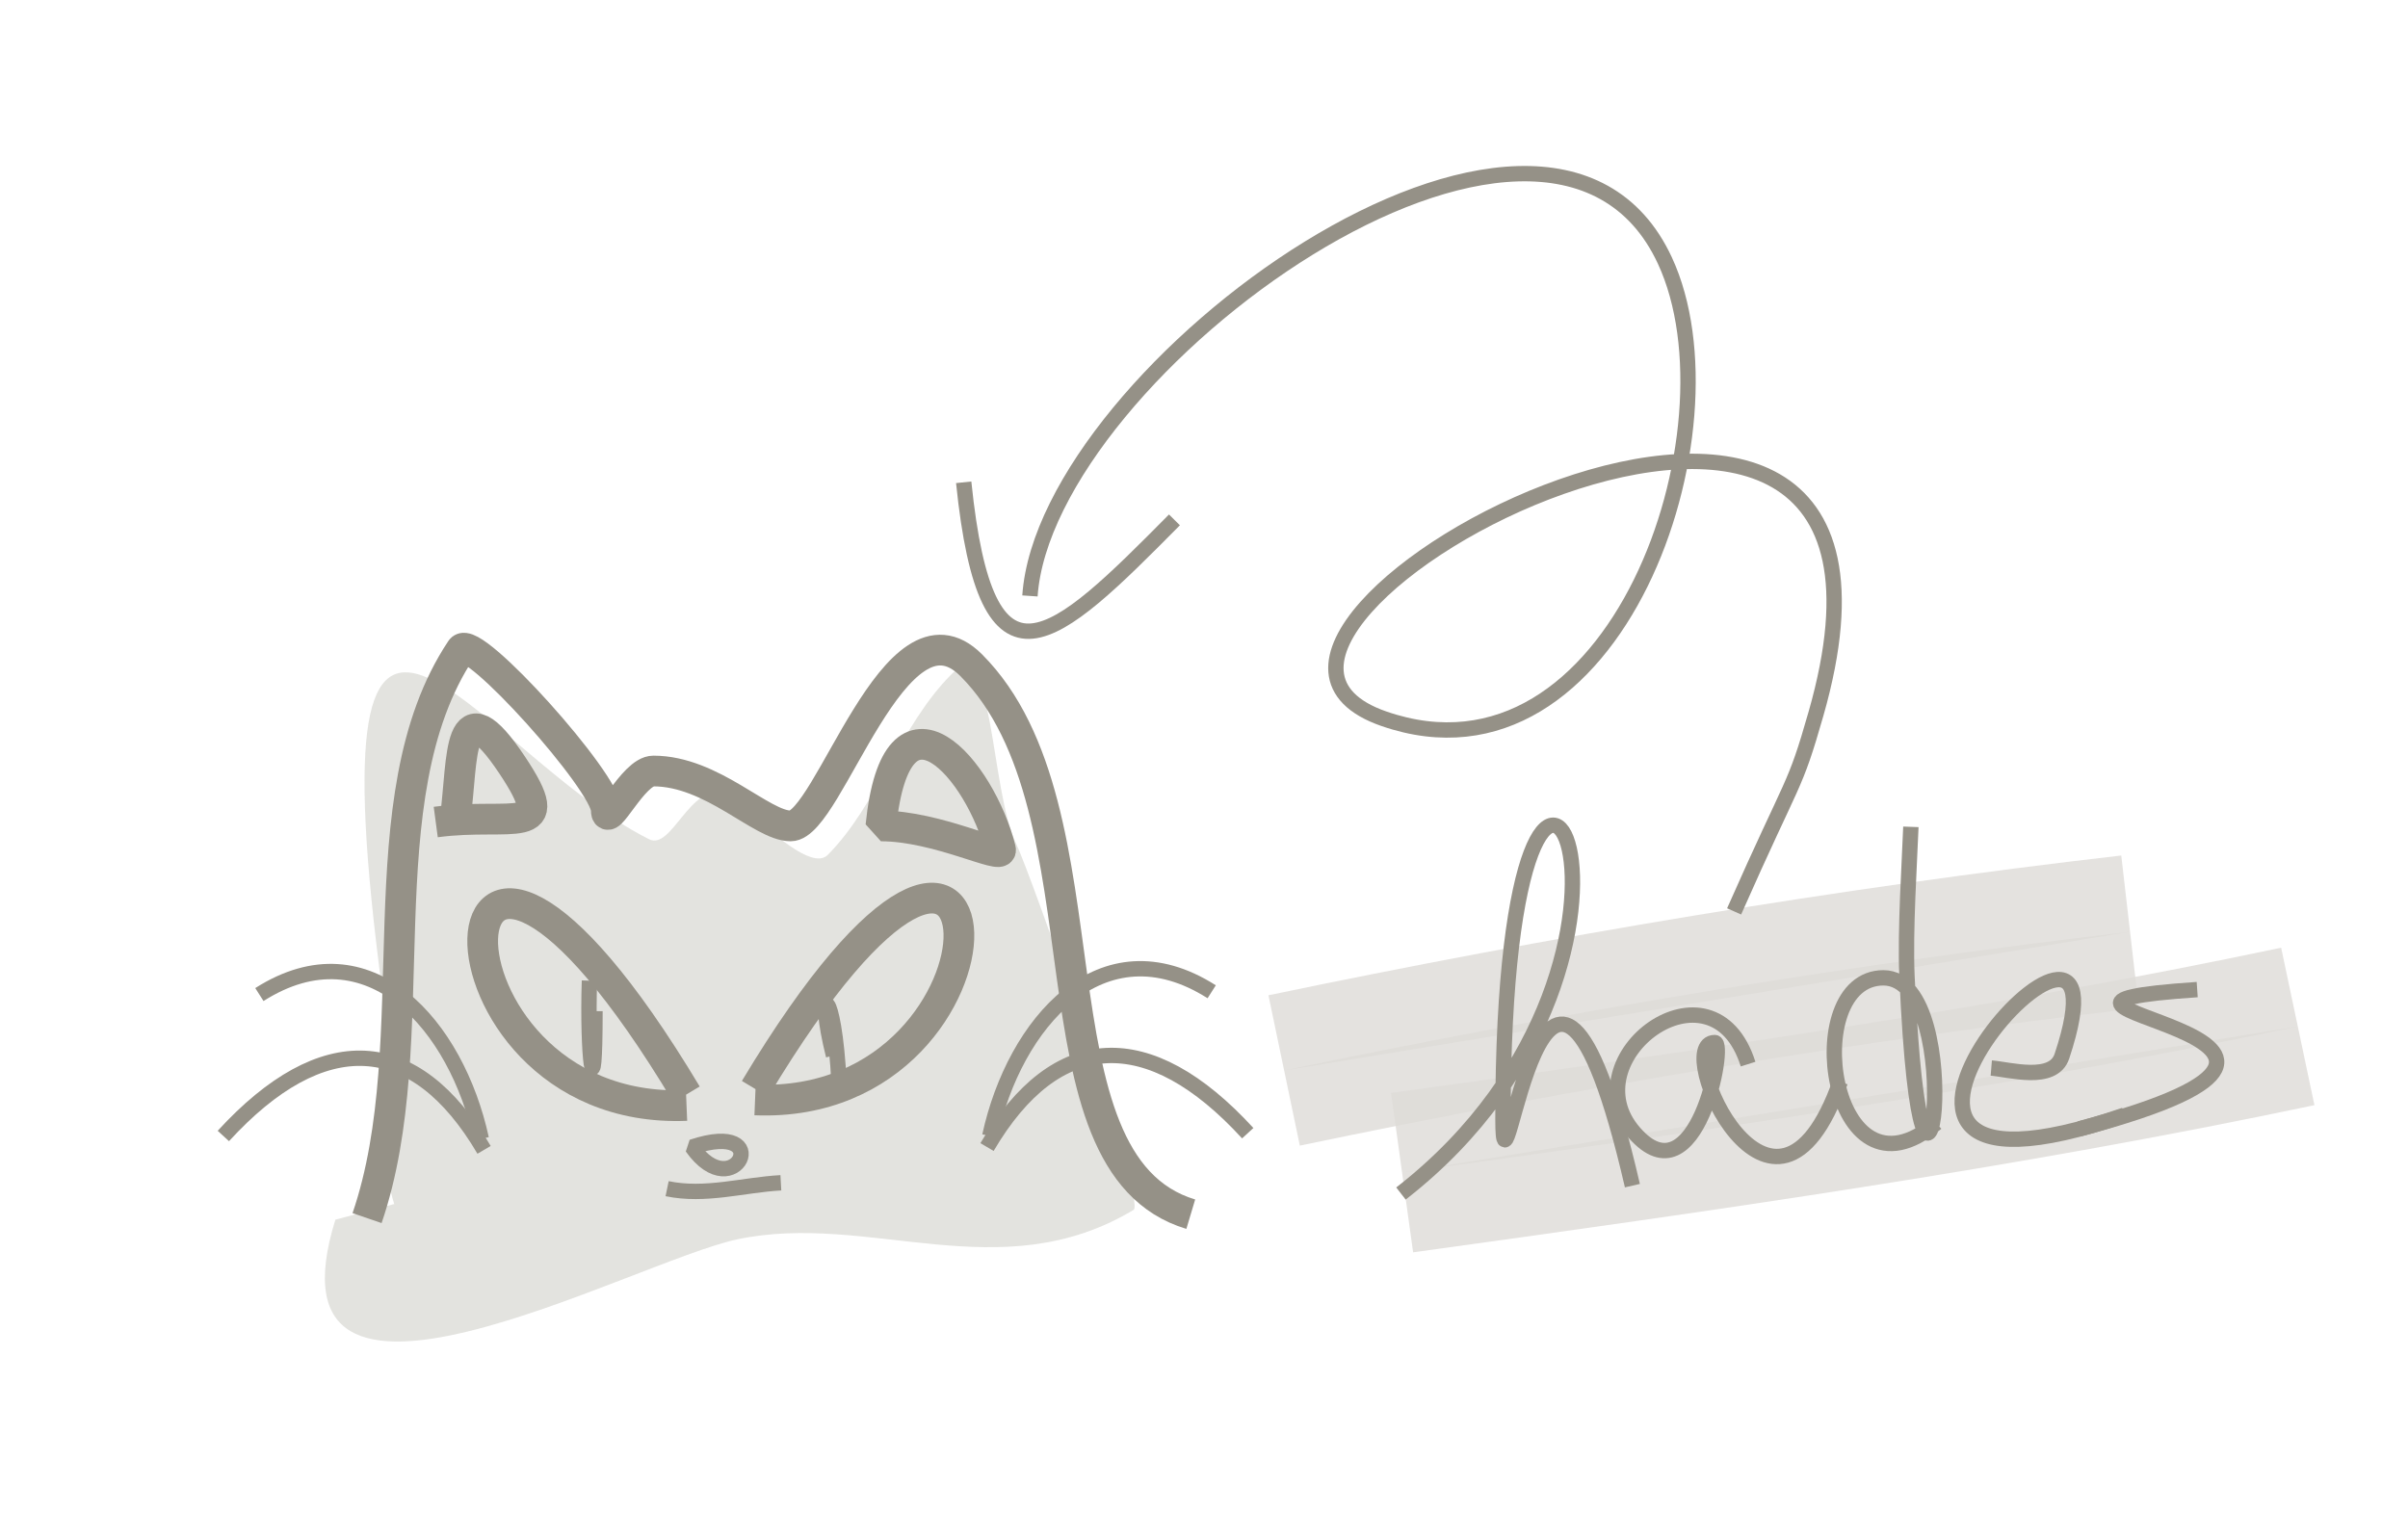 <?xml version="1.0" encoding="UTF-8" standalone="no"?>
<!-- Created with Inkscape (http://www.inkscape.org/) -->

<svg
   width="82.966mm"
   height="52.123mm"
   viewBox="0 0 82.966 52.123"
   version="1.1"
   id="svg1"
   inkscape:version="1.3.2 (091e20e, 2023-11-25, custom)"
   sodipodi:docname="hades.svg"
   xmlns:inkscape="http://www.inkscape.org/namespaces/inkscape"
   xmlns:sodipodi="http://sodipodi.sourceforge.net/DTD/sodipodi-0.dtd"
   xmlns="http://www.w3.org/2000/svg"
   xmlns:svg="http://www.w3.org/2000/svg">
  <sodipodi:namedview
     id="namedview1"
     pagecolor="#ffffff"
     bordercolor="#000000"
     borderopacity="0.25"
     inkscape:showpageshadow="2"
     inkscape:pageopacity="0.0"
     inkscape:pagecheckerboard="0"
     inkscape:deskcolor="#d1d1d1"
     inkscape:document-units="mm"
     inkscape:zoom="2.768771"
     inkscape:cx="220.31436"
     inkscape:cy="126.59046"
     inkscape:window-width="1920"
     inkscape:window-height="991"
     inkscape:window-x="-9"
     inkscape:window-y="-9"
     inkscape:window-maximized="1"
     inkscape:current-layer="layer1" />
  <defs
     id="defs1" />
  <g
     inkscape:label="Layer 1"
     inkscape:groupmode="layer"
     id="layer1">
    <path
       style="opacity:1;fill:#dddbd8;fill-opacity:0.816;stroke:#dddbd8;stroke-width:5.292;stroke-linejoin:bevel;stroke-dasharray:none;stroke-opacity:0.816"
       d="m 44.244,36.886 c 9.625,-2.009 19.375,-3.651 29.146,-4.778"
       id="path18" />
    <path
       style="opacity:1;fill:#dddbd8;fill-opacity:0.816;stroke:#dddbd8;stroke-width:5.545;stroke-linejoin:bevel;stroke-dasharray:none;stroke-opacity:0.816"
       d="M 48.308,40.407 C 58.632,38.98 68.999,37.518 79.169,35.369"
       id="path17" />
    <path
       style="fill:#dddcd8;fill-opacity:1;stroke:none;stroke-width:0.529;stroke-linejoin:bevel;stroke-opacity:1;opacity:0.815"
       d="m 13.582,41.489 c -0.732,-2.345 -0.084,-4.885 -0.405,-7.298 -2.539,-19.044 3.186,-8.273 9.19,-5.271 0.781,0.39 1.421,-1.971 2.568,-1.554 0.63,0.229 2.88,2.796 3.581,2.095 1.698,-1.698 2.51,-4.469 4.257,-6.217 1.467,-1.467 1.338,3.938 2.23,5.811 0.555,1.166 4.503,12.367 4.054,12.636 -4.613,2.768 -9.103,0.057 -13.649,1.014 C 21.779,43.469 8.884,50.635 11.555,42.029"
       id="path5" />
    <g
       id="g98"
       transform="translate(-162.497,-89.384)"
       style="stroke:#959187;stroke-opacity:1;opacity:1">
      <path
         style="opacity:1;fill:none;stroke:#959187;stroke-width:1.058;stroke-linejoin:bevel;stroke-dasharray:none;stroke-opacity:1"
         d="m 175.144,131.358 c 2.109,-6.152 -0.179,-14.462 3.243,-19.596 0.379,-0.569 5,4.576 5,5.541 0,0.704 0.918,-1.351 1.622,-1.351 2.035,0 3.725,1.892 4.73,1.892 1.317,0 3.6,-8.157 6.217,-5.541 4.988,4.988 1.74,17.172 7.568,18.92"
         id="path44" />
      <path
         style="opacity:1;fill:none;stroke:#959187;stroke-width:1.058;stroke-linejoin:bevel;stroke-dasharray:none;stroke-opacity:1"
         d="m 178.185,117.574 c 0.269,-2.073 0.067,-4.664 1.96,-1.824 1.69,2.536 0.014,1.606 -2.635,1.96"
         id="path62" />
      <path
         style="opacity:1;fill:none;stroke:#959187;stroke-width:1.058;stroke-linejoin:bevel;stroke-dasharray:none;stroke-opacity:1"
         d="m 192.848,117.844 c 0.541,-5.329 3.435,-1.938 4.122,0.811 0.096,0.383 -2.169,-0.811 -4.122,-0.811 z"
         id="path63" />
      <path
         style="opacity:1;fill:none;stroke:#959187;stroke-width:1.058;stroke-linejoin:bevel;stroke-dasharray:none;stroke-opacity:1"
         d="m 186.151,127.477 c -9.608,0.395 -9.12,-15.582 0,-0.382"
         id="path64" />
      <path
         style="opacity:1;fill:none;stroke:#959187;stroke-width:1.058;stroke-linejoin:bevel;stroke-dasharray:none;stroke-opacity:1"
         d="m 188.512,127.286 c 9.608,0.395 9.12,-15.582 0,-0.382"
         id="path65" />
      <path
         style="opacity:1;fill:none;stroke:#959187;stroke-width:0.529;stroke-linejoin:bevel;stroke-dasharray:none;stroke-opacity:1"
         d="m 186.342,128.91 c 1.468,2.087 2.918,-0.973 0,0 z"
         id="path74" />
      <path
         style="opacity:1;fill:none;stroke:#959187;stroke-width:0.529;stroke-linejoin:bevel;stroke-dasharray:none;stroke-opacity:1"
         d="m 185.482,130.344 c 1.32,0.275 2.619,-0.131 3.919,-0.203"
         id="path75" />
      <path
         style="opacity:1;fill:none;stroke:#959187;stroke-width:0.529;stroke-linejoin:bevel;stroke-dasharray:none;stroke-opacity:1"
         d="m 182.806,123.177 c -0.086,2.551 0.191,4.705 0.191,1.051"
         id="path76" />
      <path
         style="opacity:1;fill:none;stroke:#959187;stroke-width:0.529;stroke-linejoin:bevel;stroke-dasharray:none;stroke-opacity:1"
         d="m 191.406,126.712 c -0.166,-3.394 -0.817,-3.458 -0.191,-0.956"
         id="path77" />
      <path
         style="opacity:1;fill:none;stroke:#959187;stroke-width:0.529;stroke-linejoin:bevel;stroke-dasharray:none;stroke-opacity:1"
         d="m 179.175,129.006 c -2.385,-4.058 -5.581,-4.189 -8.983,-0.478"
         id="path80" />
      <path
         style="opacity:1;fill:none;stroke:#959187;stroke-width:0.529;stroke-linejoin:bevel;stroke-dasharray:none;stroke-opacity:1"
         d="m 179.079,128.624 c -0.842,-3.874 -3.851,-7.383 -7.645,-4.969"
         id="path81" />
      <path
         style="opacity:1;fill:none;stroke:#959187;stroke-width:0.529;stroke-linejoin:bevel;stroke-dasharray:none;stroke-opacity:1"
         d="m 196.504,128.91 c 2.385,-4.058 5.581,-4.189 8.983,-0.478"
         id="path82" />
      <path
         style="opacity:1;fill:none;stroke:#959187;stroke-width:0.529;stroke-linejoin:bevel;stroke-dasharray:none;stroke-opacity:1"
         d="m 196.6,128.528 c 0.842,-3.874 3.851,-7.383 7.645,-4.969"
         id="path83" />
    </g>
    <g
       id="g16"
       transform="translate(-4.639,-39.012)"
       style="stroke:#959187;stroke-opacity:1;opacity:1">
      <path
         style="fill:none;stroke:#959187;stroke-width:0.529;stroke-linejoin:bevel;stroke-opacity:1"
         d="m 52.908,80.139 c 10.779,-8.383 3.514,-22.424 3.514,-2.568 0,4.038 1.417,-10.886 4.46,2.297"
         id="path9" />
      <path
         style="fill:none;stroke:#959187;stroke-width:0.529;stroke-linejoin:bevel;stroke-opacity:1"
         d="m 64.868,75.68 c -1.226,-3.882 -6.17,-0.208 -3.919,2.365 2.122,2.425 3.183,-3.108 2.77,-3.108 -1.515,0 2.018,7.851 4.325,1.351"
         id="path10" />
      <path
         style="fill:none;stroke:#959187;stroke-width:0.529;stroke-linejoin:bevel;stroke-opacity:1"
         d="m 71.355,77.707 c -3.674,3.103 -4.777,-5 -1.824,-5 3.04,0 1.351,12.083 0.811,-0.068 -0.069,-1.559 0.092,-3.982 0.135,-5.135"
         id="path11" />
      <path
         style="fill:none;stroke:#959187;stroke-width:0.529;stroke-linejoin:bevel;stroke-opacity:1"
         d="m 73.247,75.815 c 0.642,0.053 2.134,0.491 2.433,-0.405 2.813,-8.439 -10.577,6.42 2.162,2.027"
         id="path15" />
      <path
         style="fill:none;stroke:#959187;stroke-width:0.529;stroke-linejoin:bevel;stroke-opacity:1"
         d="m 80.342,73.112 c -8.85,0.595 8.451,1.487 -4.054,4.798"
         id="path16" />
    </g>
    <g
       id="g20"
       transform="matrix(0.064,0.998,0.998,-0.064,-21.285,-1.013)"
       style="stroke:#959187;stroke-opacity:1;opacity:1">
      <path
         style="fill:none;stroke:#959187;stroke-width:0.529;stroke-linejoin:bevel;stroke-opacity:1"
         d="m 37.536,78.788 c -4.603,2.398 -4.007,2.321 -6.619,3.252 C 13.216,88.346 26.567,58.688 30.137,67.166 33.414,74.95 20.995,80.173 15.001,77.842 5.985,74.336 17.407,56.304 25.136,55.273"
         id="path19"
         sodipodi:nodetypes="csssc" />
      <path
         style="fill:none;stroke:#959187;stroke-width:0.529;stroke-linejoin:bevel;stroke-opacity:1"
         d="m 21.082,53.246 c 7.756,0.294 5.7,2.727 1.757,7.163"
         id="path20" />
    </g>
    <path
       style="opacity:1;fill:#949486;fill-opacity:0.075;stroke:none;stroke-width:5.292;stroke-linejoin:bevel;stroke-opacity:0.075"
       d="m 34.402,62.687 c 8.413,-0.636 16.773,1.847 25.159,2.771"
       id="path3" />
  </g>
</svg>
